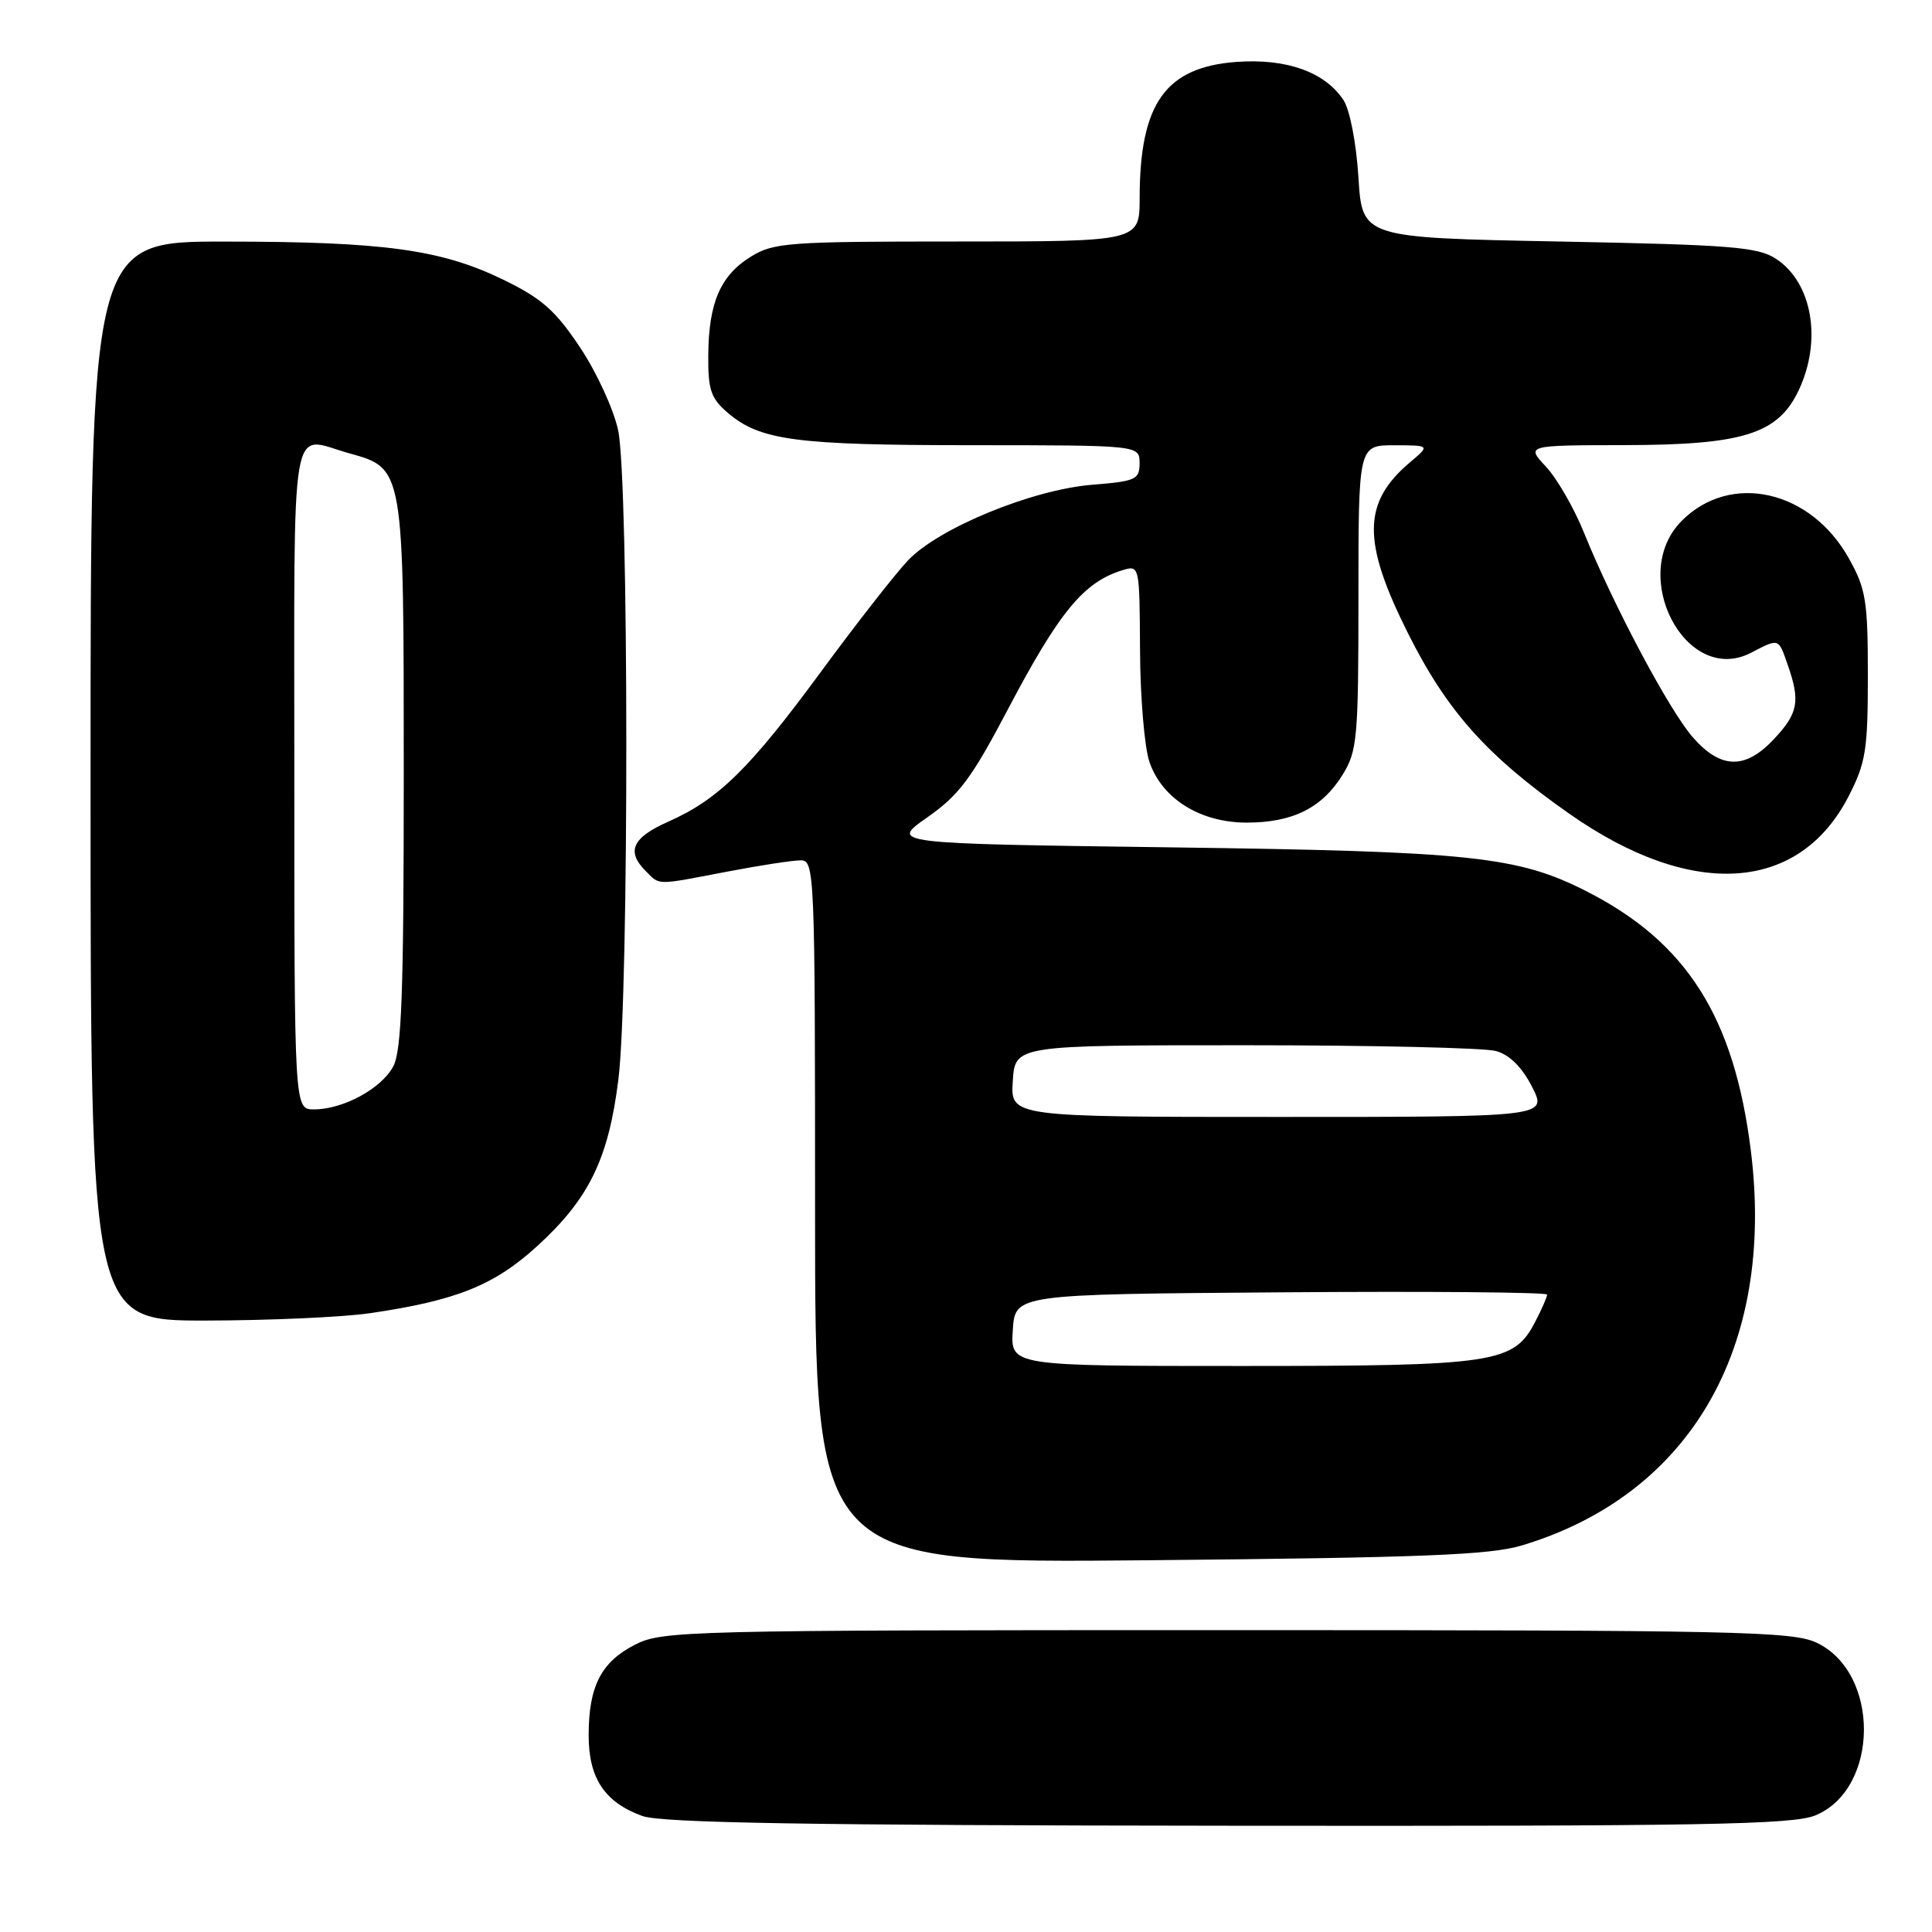 <?xml version="1.0" encoding="UTF-8" standalone="no"?>
<!DOCTYPE svg PUBLIC "-//W3C//DTD SVG 1.1//EN" "http://www.w3.org/Graphics/SVG/1.1/DTD/svg11.dtd" >
<svg xmlns="http://www.w3.org/2000/svg" xmlns:xlink="http://www.w3.org/1999/xlink" version="1.1" viewBox="0 0 256 256">
 <g >
 <path fill="currentColor"
d=" M 240.57 240.54 C 249.04 237.00 249.14 221.67 240.72 217.67 C 237.53 216.16 230.25 216.00 162.56 216.00 C 90.93 216.00 87.77 216.08 84.16 217.92 C 79.65 220.22 78.00 223.44 78.00 229.94 C 78.00 235.63 80.12 238.82 85.12 240.63 C 87.66 241.54 106.95 241.87 162.78 241.92 C 225.86 241.99 237.59 241.78 240.57 240.54 Z  M 201.65 204.78 C 223.94 198.08 235.24 178.61 232.00 152.50 C 229.79 134.75 223.49 124.82 210.14 118.06 C 201.07 113.46 194.85 112.81 155.20 112.28 C 117.91 111.78 117.91 111.78 122.88 108.30 C 127.07 105.37 128.74 103.13 133.46 94.16 C 140.35 81.06 143.58 77.13 148.75 75.55 C 150.99 74.87 151.00 74.92 151.06 86.18 C 151.09 92.41 151.65 99.06 152.31 100.97 C 153.99 105.85 159.04 109.00 165.20 109.00 C 171.29 109.00 175.19 107.05 177.90 102.66 C 179.85 99.51 180.00 97.83 180.00 79.13 C 180.00 59.00 180.00 59.00 184.75 59.00 C 189.50 59.01 189.50 59.01 186.84 61.25 C 180.53 66.59 180.46 71.72 186.55 83.88 C 191.74 94.25 197.03 100.17 207.95 107.83 C 224.14 119.19 238.36 118.31 244.94 105.53 C 247.23 101.08 247.50 99.39 247.50 89.53 C 247.50 79.62 247.25 78.04 244.99 74.00 C 239.94 64.92 229.32 62.52 222.85 69.00 C 215.67 76.18 223.39 90.95 232.01 86.50 C 235.78 84.55 235.63 84.50 236.90 88.15 C 238.56 92.91 238.27 94.50 235.10 97.89 C 231.27 102.00 228.03 101.94 224.31 97.70 C 221.20 94.15 213.80 80.25 209.89 70.59 C 208.58 67.34 206.31 63.40 204.85 61.84 C 202.20 59.00 202.20 59.00 215.35 58.98 C 230.98 58.95 235.59 57.50 238.33 51.73 C 241.46 45.12 240.15 37.46 235.34 34.30 C 232.93 32.72 229.43 32.44 206.55 32.00 C 180.50 31.50 180.50 31.50 180.00 23.50 C 179.71 18.90 178.86 14.54 178.01 13.25 C 175.55 9.54 170.48 7.73 163.88 8.20 C 154.44 8.89 151.02 13.68 151.01 26.25 C 151.00 32.00 151.00 32.00 126.87 32.00 C 104.45 32.00 102.51 32.14 99.49 34.01 C 95.46 36.50 93.90 40.11 93.85 47.06 C 93.81 51.64 94.19 52.77 96.40 54.67 C 100.69 58.36 105.42 58.99 128.75 58.99 C 151.00 59.00 151.00 59.00 151.00 61.36 C 151.00 63.54 150.51 63.77 144.75 64.23 C 136.77 64.87 124.38 69.96 120.30 74.27 C 118.62 76.05 113.44 82.67 108.79 89.00 C 99.34 101.86 95.18 105.94 88.54 108.88 C 83.78 110.99 82.95 112.81 85.57 115.43 C 87.48 117.33 86.78 117.33 96.34 115.50 C 100.65 114.67 105.04 114.00 106.09 114.00 C 107.94 114.00 108.00 115.38 108.00 160.57 C 108.00 207.15 108.00 207.15 152.25 206.74 C 188.43 206.40 197.44 206.05 201.65 204.78 Z  M 49.00 174.01 C 60.48 172.33 65.49 170.32 71.21 165.09 C 78.06 158.83 80.63 153.55 81.94 143.03 C 83.36 131.71 83.33 63.66 81.91 57.03 C 81.32 54.25 79.04 49.29 76.85 46.02 C 73.59 41.13 71.77 39.53 66.69 37.06 C 58.42 33.05 50.90 32.02 29.75 32.01 C 12.00 32.00 12.00 32.00 12.00 103.50 C 12.00 175.00 12.00 175.00 27.25 174.98 C 35.64 174.97 45.42 174.53 49.00 174.01 Z  M 134.20 176.25 C 134.50 171.50 134.50 171.50 169.75 171.24 C 189.14 171.09 205.00 171.23 205.00 171.54 C 205.00 171.85 204.30 173.46 203.43 175.13 C 200.58 180.64 198.22 181.00 164.48 181.00 C 133.89 181.00 133.89 181.00 134.20 176.25 Z  M 134.20 143.25 C 134.50 138.50 134.50 138.50 165.00 138.50 C 181.78 138.50 196.73 138.84 198.24 139.27 C 200.03 139.77 201.68 141.41 203.01 144.02 C 205.04 148.00 205.04 148.00 169.47 148.00 C 133.89 148.00 133.89 148.00 134.20 143.25 Z  M 39.00 103.00 C 39.00 53.75 38.31 57.85 46.26 60.06 C 53.53 62.08 53.50 61.88 53.50 102.55 C 53.50 131.56 53.22 139.21 52.11 141.30 C 50.52 144.26 45.47 147.00 41.60 147.00 C 39.00 147.00 39.00 147.00 39.00 103.00 Z "/>
</g>
</svg>